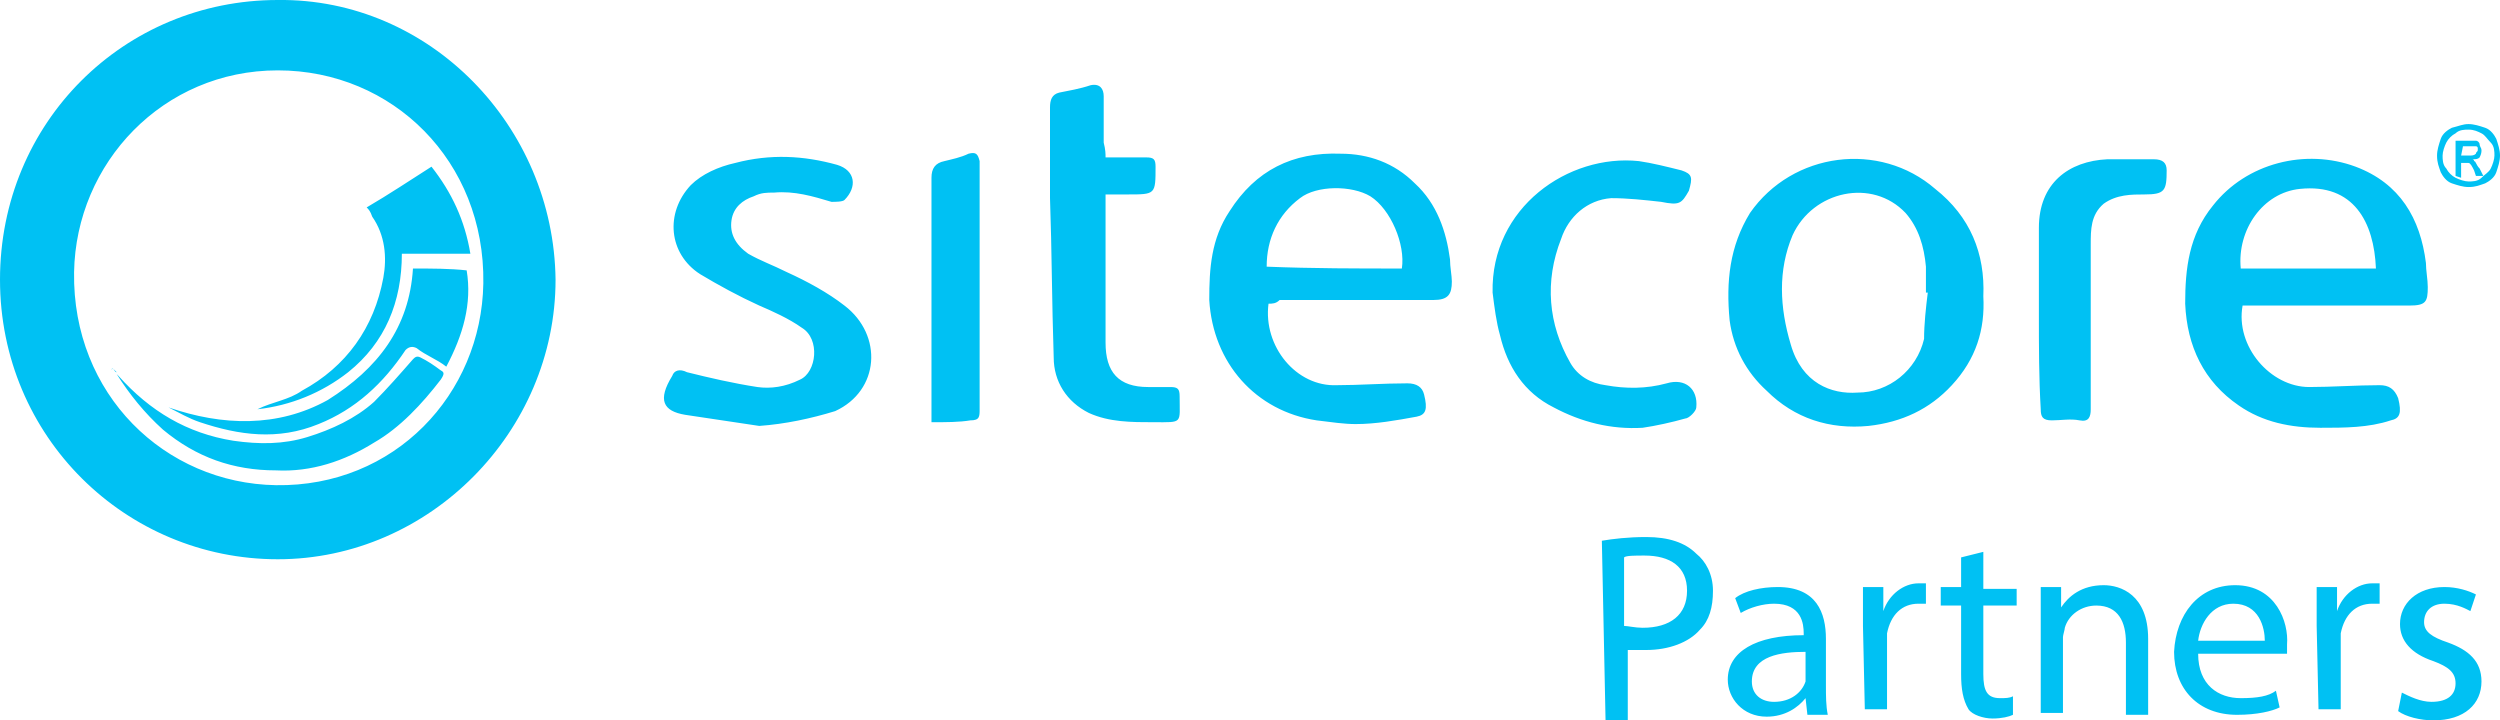 <?xml version="1.0" encoding="utf-8"?>
<!-- Generator: Adobe Illustrator 19.0.1, SVG Export Plug-In . SVG Version: 6.00 Build 0)  -->
<!DOCTYPE svg PUBLIC "-//W3C//DTD SVG 1.1//EN" "http://www.w3.org/Graphics/SVG/1.1/DTD/svg11.dtd">
<svg version="1.1" id="Layer_1" xmlns="http://www.w3.org/2000/svg" xmlns:xlink="http://www.w3.org/1999/xlink" x="0px" y="0px"
	 viewBox="0 0 135 38.9" style="enable-background:new 0 0 135 38.9;" xml:space="preserve">
<style type="text/css">
	.st0{fill:#00C1F3;}
	.st1{fill-rule:evenodd;clip-rule:evenodd;fill:#00C1F3;}
</style>
<g>
	<g>
		<path class="st0" d="M15,0C6.7,0,0,6.6,0,15.1s6.8,15.1,15,15.1c8.2,0,15-6.9,15-15.1C29.9,6.8,23.2-0.1,15,0z M14.9,26.2
			C8.9,26.1,3.9,21.3,4,14.7c0.1-5.9,4.8-10.9,11-10.9s11.2,4.9,11.1,11.5C26,21.3,21.3,26.3,14.9,26.2z M6.1,19.9
			c0.1,0.1,0.1,0.2,0.2,0.2C6.3,20.1,6.2,20,6.1,19.9C6.1,19.9,6.1,19.9,6.1,19.9z M6.1,19.9C6.1,19.9,6,19.9,6.1,19.9
			C6,19.9,6,20,6.1,19.9z M23.8,20c-0.4-0.3-0.7-0.5-1.1-0.7c-0.2-0.1-0.3,0-0.4,0.1c-0.7,0.8-1.4,1.6-2.1,2.3
			c-1,0.9-2.3,1.5-3.6,1.9C15.3,24,14,24,12.6,23.8c-2.5-0.4-4.5-1.6-6.2-3.5c0,0-0.1-0.1-0.1-0.1c0.7,1.1,1.5,2.1,2.5,3
			c1.8,1.5,3.8,2.2,6.1,2.2c1.9,0.1,3.7-0.5,5.3-1.5c1.4-0.8,2.6-2.1,3.6-3.4C24,20.2,24,20.1,23.8,20z M22.3,14.5
			c-0.2,3.2-1.9,5.4-4.6,7.1C15,23.1,12,23,9.1,22c0.6,0.3,1.1,0.6,1.7,0.8c2.1,0.7,4.2,1,6.4,0.1c2-0.8,3.5-2.2,4.7-4
			c0.2-0.2,0.4-0.2,0.6-0.1c0.5,0.4,1.1,0.6,1.6,1c0.9-1.7,1.4-3.4,1.1-5.2C24.3,14.5,23.3,14.5,22.3,14.5z M20.1,11.7
			c0.7,1,0.8,2.2,0.6,3.3c-0.5,2.7-2,4.8-4.4,6.1c-0.7,0.5-1.6,0.6-2.4,1c1.8-0.2,3.5-0.9,4.9-2c2-1.6,2.9-3.8,2.9-6.4
			c1.3,0,2.5,0,3.7,0c-0.3-1.8-1-3.3-2.1-4.7c-1.1,0.7-2.3,1.5-3.5,2.2C19.9,11.3,20,11.4,20.1,11.7z M88.9,29c-1,0-1.8,0.1-2.4,0.2
			l0.2,9.7h1.2v-3.8c0.3,0,0.6,0,1,0c1.2,0,2.3-0.4,2.9-1.1c0.5-0.5,0.7-1.2,0.7-2.1c0-0.9-0.4-1.6-0.9-2C91,29.3,90.1,29,88.9,29z
			 M88.7,33.9c-0.4,0-0.8-0.1-1-0.1v-3.7c0.1-0.1,0.6-0.1,1.1-0.1c1.4,0,2.3,0.6,2.3,1.9C91.1,33.2,90.2,33.9,88.7,33.9z M98.6,34.5
			c0-1.4-0.5-2.8-2.6-2.8c-0.9,0-1.8,0.2-2.3,0.6l0.3,0.8c0.5-0.3,1.2-0.5,1.8-0.5c1.5,0,1.6,1.1,1.6,1.6v0.1
			c-2.6,0-4.1,0.9-4.1,2.4c0,1,0.8,2,2.1,2c1,0,1.7-0.5,2.1-1l0.1,0.9h1.1c-0.1-0.5-0.1-1-0.1-1.6V34.5z M97.5,36.4
			c0,0.2,0,0.3,0,0.4c-0.2,0.6-0.8,1.1-1.7,1.1c-0.7,0-1.2-0.4-1.2-1.1c0-1.4,1.6-1.6,2.9-1.6V36.4z M101.7,33v-1.3h-1.1
			c0,0.6,0,1.3,0,2.1l0.1,4.5h1.2v-3.6c0-0.1,0-0.4,0-0.5c0.2-1,0.8-1.6,1.7-1.6c0.2,0,0.3,0,0.4,0v-1.1c-0.2,0-0.3,0-0.4,0
			C102.8,31.5,102,32.1,101.7,33z M107.1,29.8l-1.2,0.3v1.6h-1.1v1h1.1v3.7c0,0.8,0.1,1.4,0.4,1.9c0.2,0.3,0.8,0.5,1.3,0.5
			c0.5,0,0.9-0.1,1.1-0.2v-1c-0.2,0.1-0.4,0.1-0.7,0.1c-0.7,0-0.9-0.4-0.9-1.3v-3.7h1.8v-0.9h-1.8V29.8z M113.6,31.6
			c-1.2,0-1.9,0.6-2.3,1.2v-1.1h-1.1c0,0.7,0,1.2,0,1.9v4.9h1.2v-4.1c0-0.1,0.1-0.4,0.1-0.5c0.2-0.7,0.9-1.2,1.7-1.2
			c1.2,0,1.6,0.9,1.6,2v3.9h1.2v-4.1C116,32.1,114.5,31.6,113.6,31.6z M120.7,31.6c-2,0-3.2,1.6-3.3,3.6c0,2,1.3,3.4,3.4,3.4
			c1.1,0,1.9-0.2,2.3-0.4l-0.2-0.9c-0.4,0.3-1,0.4-1.9,0.4c-1.2,0-2.3-0.7-2.3-2.4h4.8c0-0.1,0-0.3,0-0.5
			C123.6,33.6,122.9,31.6,120.7,31.6z M118.7,34.6c0.1-0.9,0.7-2,1.9-2c1.4,0,1.7,1.3,1.7,2H118.7z M126.2,33v-1.3h-1.1
			c0,0.6,0,1.3,0,2.1l0.1,4.5h1.2v-3.6c0-0.1,0-0.4,0-0.5c0.2-1,0.8-1.6,1.7-1.6c0.2,0,0.3,0,0.4,0v-1.1c-0.2,0-0.3,0-0.4,0
			C127.3,31.5,126.5,32.1,126.2,33z M132.2,34.7c-0.9-0.3-1.3-0.6-1.3-1.1c0-0.6,0.4-1,1.1-1c0.7,0,1.2,0.3,1.4,0.4l0.3-0.9
			c-0.4-0.2-1-0.4-1.7-0.4c-1.5,0-2.4,0.9-2.4,2c0,0.9,0.6,1.6,1.8,2c0.8,0.3,1.2,0.6,1.2,1.2c0,0.6-0.4,1-1.3,1
			c-0.6,0-1.2-0.3-1.6-0.5l-0.2,1c0.4,0.3,1.2,0.5,1.9,0.5c1.7,0,2.6-0.9,2.6-2.1C134,35.7,133.3,35.1,132.2,34.7z M129.5,21.5
			c-0.2-0.5-0.5-0.7-1-0.7c-1.2,0-2.6,0.1-3.8,0.1c-2.1,0-4-2.2-3.6-4.4c0.2,0,0.4,0,0.7,0c2.8,0,5.5,0,8.3,0c0.9,0,1-0.2,1-1
			c0-0.4-0.1-0.9-0.1-1.3c-0.3-2.4-1.4-4.3-3.8-5.2c-2.7-1-5.9-0.2-7.7,2.1c-1.3,1.6-1.5,3.4-1.5,5.3c0.1,2.3,1,4.2,2.9,5.5
			c1.3,0.9,2.8,1.2,4.4,1.2c1.3,0,2.6,0,3.8-0.4C129.6,22.6,129.7,22.3,129.5,21.5z M124.2,10.2c2.9-0.3,4,1.8,4.1,4.3
			c-2.5,0-4.9,0-7.3,0C120.8,12.4,122.2,10.4,124.2,10.2z M76.4,9.9c-1.1-1.1-2.5-1.6-4-1.6c-2.6-0.1-4.6,0.9-6,3.1
			c-1,1.5-1.1,3.1-1.1,4.8c0.2,3.4,2.5,6,5.8,6.5c0.8,0.1,1.5,0.2,2.1,0.2c1.1,0,2.2-0.2,3.3-0.4c0.5-0.1,0.6-0.4,0.4-1.2
			c-0.1-0.4-0.4-0.6-0.9-0.6c-1.3,0-2.6,0.1-3.8,0.1c-2.2,0.1-4-2.1-3.7-4.4c0.2,0,0.4,0,0.6-0.2c2.8,0,5.5,0,8.3,0c0.8,0,1-0.3,1-1
			c0-0.3-0.1-0.8-0.1-1.2C78.1,12.5,77.6,11,76.4,9.9z M75.7,14.5c-2.4,0-4.8,0-7.3-0.1c0-1.5,0.6-2.8,1.8-3.7
			C71.1,10,73,10,74,10.6C75.1,11.3,75.9,13.2,75.7,14.5z M105.4,20.8c1.3-1.4,1.8-3,1.7-4.8c0.1-2.3-0.7-4.3-2.6-5.8
			c-3-2.6-7.7-2-10,1.3c-1.1,1.8-1.3,3.7-1.1,5.8c0.2,1.5,0.9,2.8,2,3.8c1.5,1.5,3.4,2.1,5.5,1.9C102.7,22.8,104.2,22.1,105.4,20.8z
			 M96.7,18.6c-0.6-2-0.7-4,0.1-5.9c1.1-2.4,4.3-3.1,6.1-1.2c0.7,0.8,1,1.8,1.1,2.9c0,0.4,0,1,0,1.4h0.1c-0.1,0.8-0.2,1.7-0.2,2.5
			c-0.4,1.7-1.9,2.9-3.6,2.9C98.9,21.3,97.3,20.7,96.7,18.6z M45.6,16.5c-0.9-0.7-2-1.3-3.1-1.8c-0.8-0.4-1.4-0.6-2.1-1
			c-0.7-0.5-1-1.1-0.9-1.8c0.1-0.7,0.6-1.1,1.2-1.3c0.4-0.2,0.7-0.2,1.1-0.2c1.1-0.1,2.1,0.2,3.1,0.5c0.2,0,0.6,0,0.7-0.1
			c0.7-0.7,0.6-1.6-0.4-1.9c-1.8-0.5-3.6-0.6-5.5-0.1C38.8,9,37.9,9.4,37.3,10c-1.4,1.5-1.2,3.7,0.5,4.8c1,0.6,2.1,1.2,3.2,1.7
			c0.7,0.3,1.6,0.7,2.3,1.2c1,0.6,0.8,2.4-0.1,2.8c-0.8,0.4-1.6,0.5-2.3,0.4c-1.3-0.2-2.6-0.5-3.8-0.8c-0.4-0.2-0.7-0.1-0.8,0.2
			c-0.8,1.3-0.5,1.9,0.7,2.1c1.3,0.2,2.7,0.4,4,0.6c1.4-0.1,2.8-0.4,4.1-0.8C47.5,21.1,47.7,18.1,45.6,16.5z M63.2,20.9
			c-0.4,0-0.8,0-1.2,0c-1.6,0-2.3-0.8-2.3-2.4c0-2.5,0-5,0-7.6c0-0.1,0-0.3,0-0.4c0.4,0,0.8,0,1.2,0c1.5,0,1.5,0,1.5-1.5
			c0-0.4-0.1-0.5-0.5-0.5c-0.7,0-1.4,0-2.2,0c0-0.2,0-0.4-0.1-0.8c0-0.8,0-1.6,0-2.5c0-0.4-0.2-0.7-0.7-0.6
			c-0.6,0.2-1.2,0.3-1.7,0.4c-0.4,0.1-0.5,0.4-0.5,0.8c0,1.6,0,3.3,0,4.9c0.1,2.8,0.1,5.6,0.2,8.6c0,1.3,0.7,2.4,1.9,3
			c1.1,0.5,2.3,0.5,3.5,0.5c1.6,0,1.4,0.1,1.4-1.4C63.7,21,63.6,20.9,63.2,20.9z M91,22.6c0.2,0,0.6-0.4,0.6-0.6
			c0.1-1-0.6-1.6-1.6-1.3c-1.1,0.3-2.2,0.3-3.3,0.1c-0.8-0.1-1.5-0.5-1.9-1.2c-1.2-2.1-1.4-4.4-0.5-6.7c0.4-1.2,1.4-2.1,2.7-2.2
			c0.9,0,1.8,0.1,2.7,0.2c1,0.2,1.1,0.1,1.5-0.6c0.2-0.7,0.2-0.9-0.4-1.1c-0.8-0.2-1.6-0.4-2.3-0.5c-3.8-0.4-8,2.5-7.9,7.1
			c0.1,0.8,0.2,1.6,0.4,2.3c0.4,1.7,1.3,3.1,2.9,3.9c1.5,0.8,3.1,1.2,4.8,1.1C89.4,23,90.3,22.8,91,22.6z M116.3,8.6
			c-0.8,0-1.7,0-2.5,0c-2.1,0.1-3.7,1.3-3.7,3.7c0,1.6,0,3.2,0,4.8c0,1.6,0,3.3,0.1,5c0,0.4,0.1,0.6,0.6,0.6c0.5,0,1-0.1,1.5,0
			c0.5,0.1,0.6-0.2,0.6-0.6c0-2.9,0-5.9,0-8.9c0-0.8,0-1.6,0.7-2.2c0.7-0.5,1.5-0.5,2.2-0.5c1.1,0,1.2-0.2,1.2-1.3
			C117,8.8,116.8,8.6,116.3,8.6z M52.3,8.3c-0.4,0.2-0.9,0.3-1.3,0.4c-0.5,0.1-0.7,0.4-0.7,0.9c0,4.2,0,8.4,0,12.6
			c0,0.2,0,0.4,0,0.6c0.8,0,1.5,0,2.1-0.1c0.5,0,0.5-0.2,0.5-0.6c0-4.3,0-8.8,0-13.1c0-0.1,0-0.2,0-0.3C52.8,8.3,52.7,8.2,52.3,8.3z
			 M133.6,8.7c0-0.1-0.1-0.1-0.1-0.1c0.2,0,0.3,0,0.4-0.1c0.1-0.2,0.1-0.3,0.1-0.4c0-0.1-0.1-0.2-0.1-0.3s-0.1-0.2-0.2-0.2
			s-0.3,0-0.5,0h-0.6v1.9l0.3,0.1V8.8h0.2c0.1,0,0.2,0,0.2,0c0.1,0,0.2,0.2,0.3,0.4l0.1,0.3h0.4l-0.2-0.4
			C133.7,8.9,133.7,8.7,133.6,8.7z M133.3,8.4h-0.4l0.1-0.5h0.4c0.2,0,0.3,0,0.3,0c0.1,0,0.1,0.1,0.1,0.1v0.1c0,0.1-0.1,0.1-0.1,0.2
			C133.6,8.4,133.5,8.4,133.3,8.4z M134.8,7.5c-0.1-0.2-0.3-0.5-0.6-0.6c-0.3-0.1-0.6-0.2-0.9-0.2s-0.5,0.1-0.9,0.2
			c-0.2,0.1-0.5,0.3-0.6,0.6c-0.1,0.3-0.2,0.6-0.2,0.9c0,0.4,0.1,0.6,0.2,0.9c0.1,0.2,0.3,0.5,0.6,0.6c0.3,0.1,0.6,0.2,0.9,0.2
			c0.4,0,0.6-0.1,0.9-0.2c0.2-0.1,0.5-0.3,0.6-0.6c0.1-0.3,0.2-0.6,0.2-0.9C135,8.1,134.9,7.8,134.8,7.5z M134.5,9.1
			c-0.1,0.2-0.3,0.3-0.5,0.5c-0.2,0.2-0.5,0.2-0.7,0.2c-0.2,0-0.5-0.1-0.7-0.2c-0.2-0.1-0.4-0.3-0.5-0.5c-0.2-0.2-0.2-0.5-0.2-0.7
			c0-0.2,0.1-0.5,0.2-0.7c0.1-0.2,0.3-0.4,0.5-0.5c0.2-0.2,0.5-0.2,0.7-0.2c0.3,0,0.5,0.1,0.7,0.2c0.2,0.1,0.3,0.3,0.5,0.5
			c0.2,0.2,0.2,0.5,0.2,0.7C134.7,8.6,134.6,8.9,134.5,9.1z"/>
	</g>
</g>
</svg>
